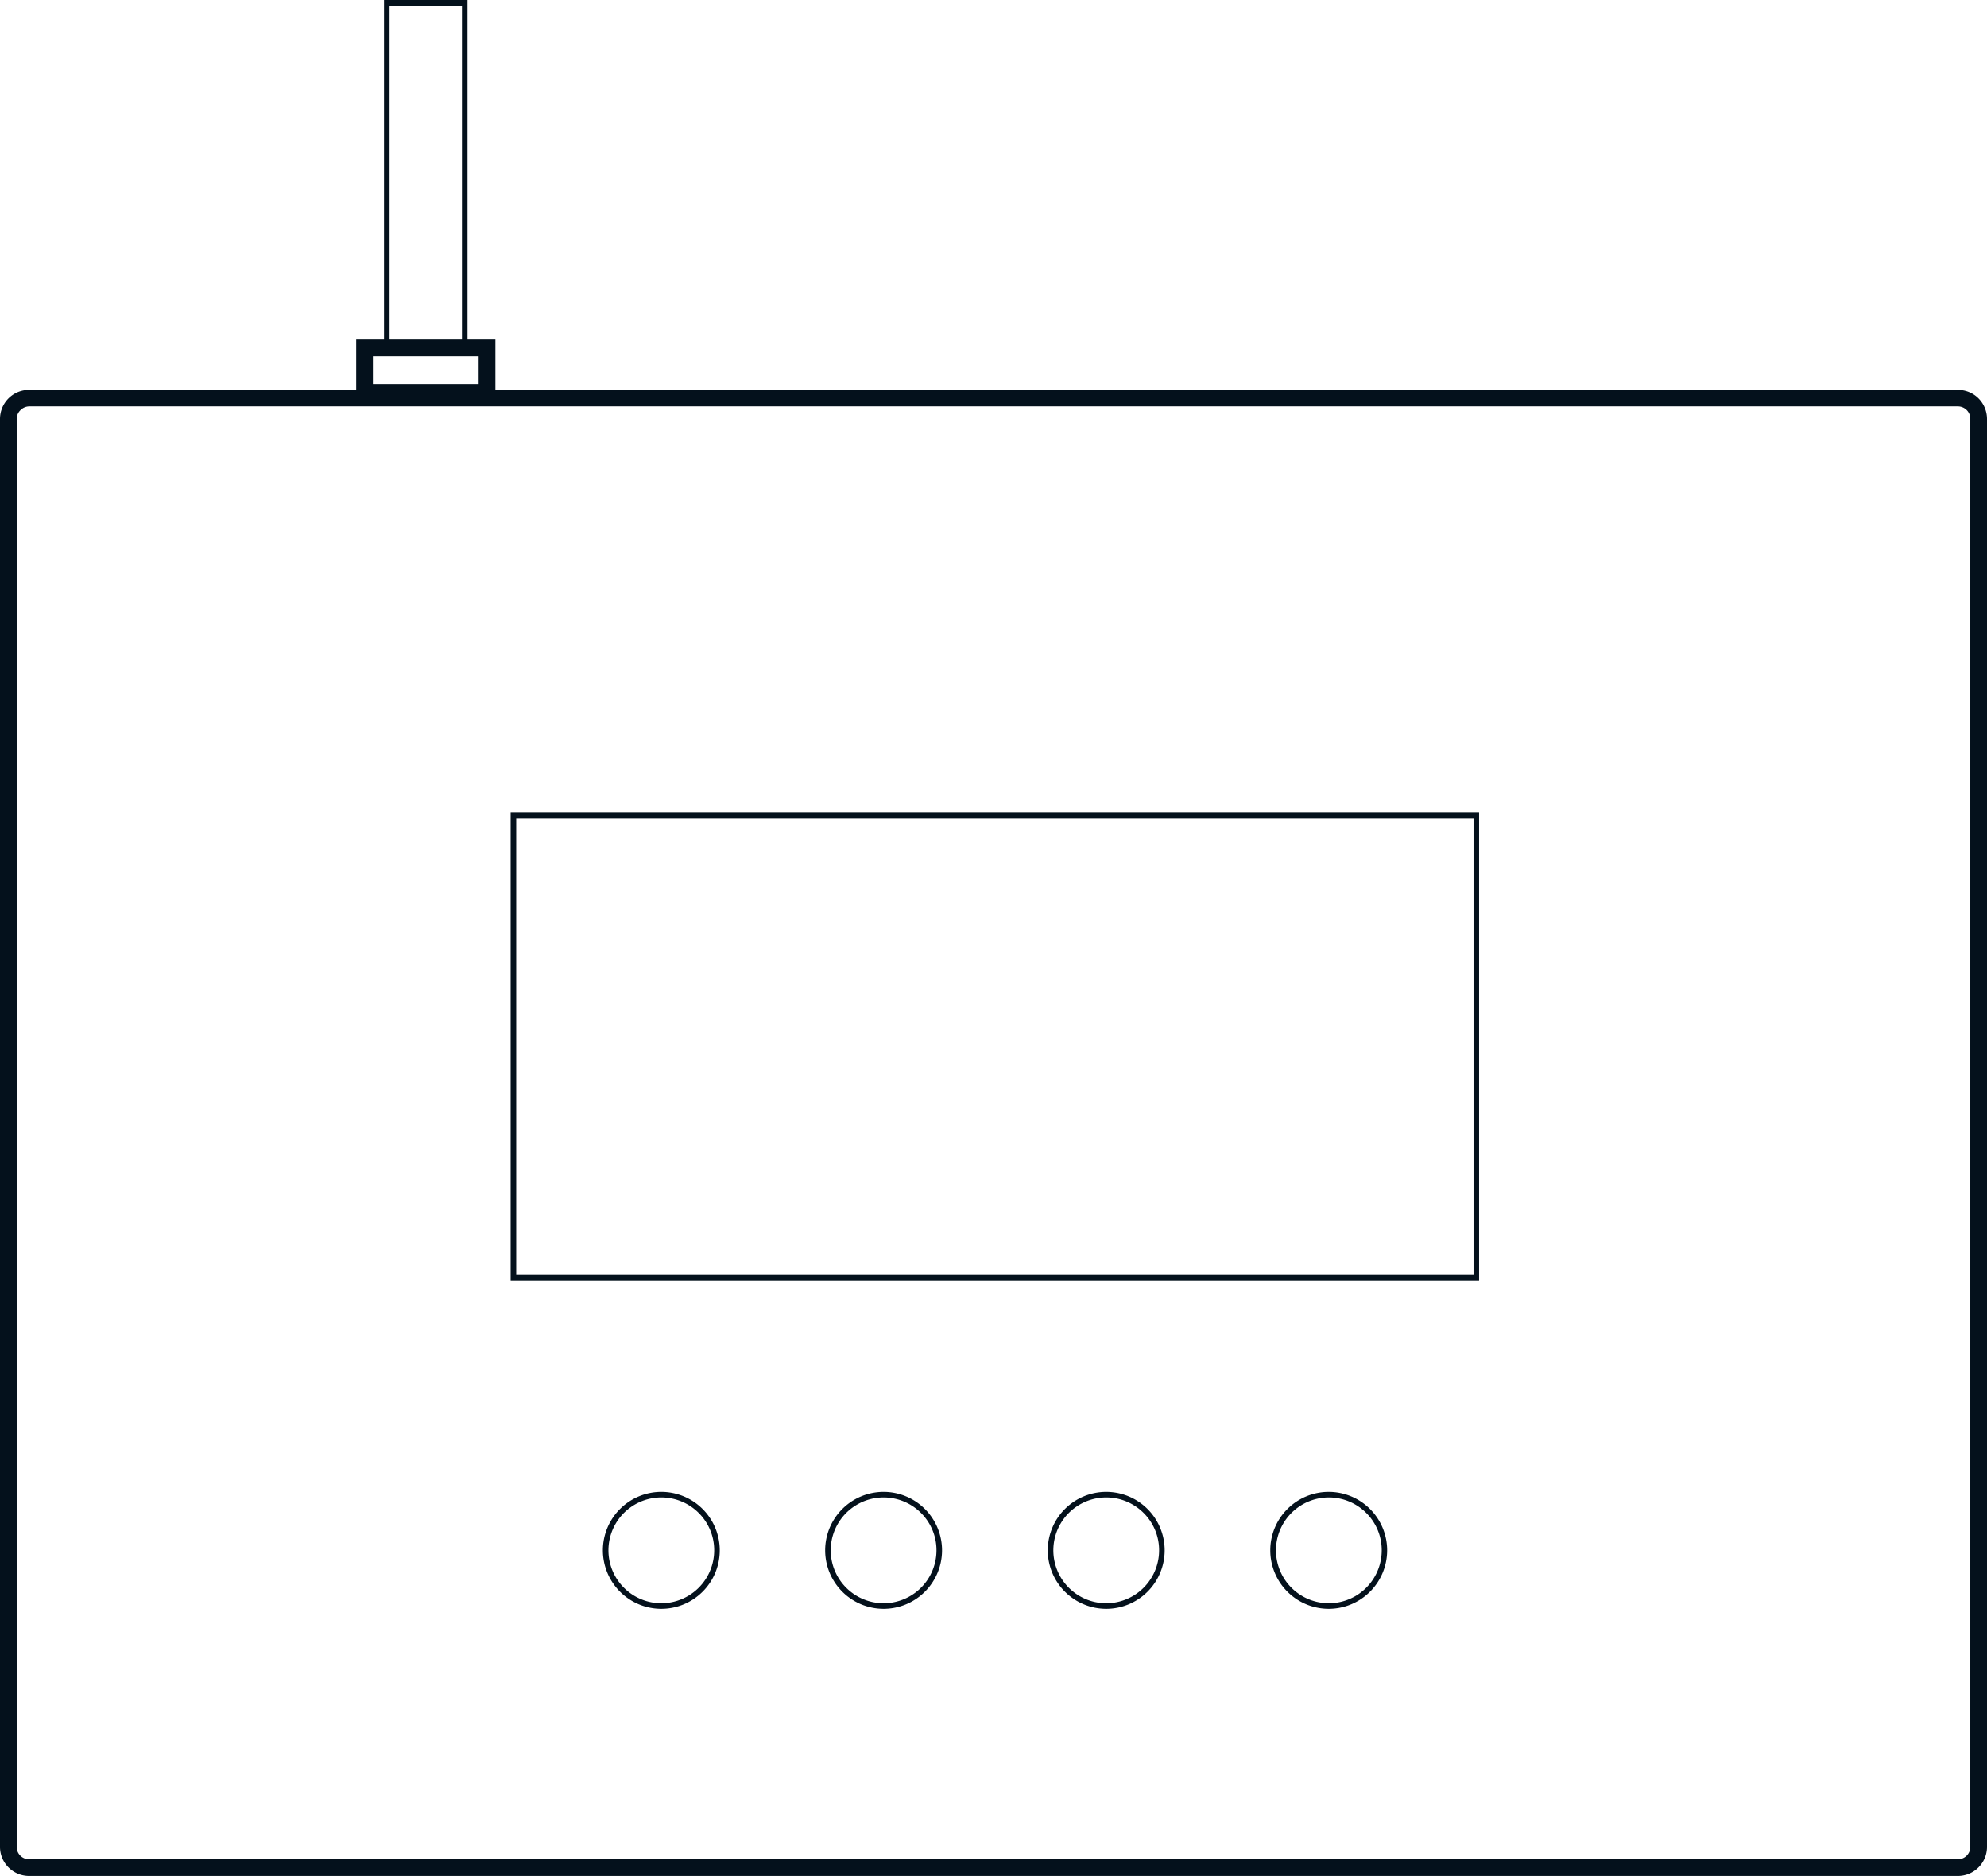 <svg xmlns="http://www.w3.org/2000/svg" viewBox="0 0 289.35 273.14"><defs><style>.cls-1{fill:#04111c;}</style></defs><title>Datový zdroj 7</title><g id="Vrstva_2" data-name="Vrstva 2"><g id="Vrstva_1-2" data-name="Vrstva 1"><path class="cls-1" d="M285.11,271.92v-1.21H4.24a1.81,1.81,0,0,1-1.81-1.81V61A1.79,1.79,0,0,1,3,59.7a1.82,1.82,0,0,1,1.28-.53H285.11a1.82,1.82,0,0,1,1.28.53,1.79,1.79,0,0,1,.53,1.27V268.9a1.81,1.81,0,0,1-1.81,1.81v2.43a4.24,4.24,0,0,0,4.24-4.24V61a4.23,4.23,0,0,0-4.24-4.23H4.24A4.23,4.23,0,0,0,0,61V268.9a4.24,4.24,0,0,0,4.24,4.24H285.11Z"/><polygon class="cls-1" points="214.99 186.01 214.99 185.61 75.17 185.61 75.17 119.14 214.58 119.14 214.58 186.01 214.99 186.01 214.99 185.61 214.99 186.01 215.39 186.01 215.39 118.33 74.36 118.33 74.36 186.42 215.39 186.42 215.39 186.01 214.99 186.01"/><path class="cls-1" d="M104.35,225.73H104a7.7,7.7,0,1,1-2.26-5.45,7.65,7.65,0,0,1,2.26,5.45h.81a8.51,8.51,0,1,0-8.51,8.51,8.51,8.51,0,0,0,8.51-8.51Z"/><path class="cls-1" d="M136.77,225.73h-.4a7.7,7.7,0,1,1-2.26-5.45,7.65,7.65,0,0,1,2.26,5.45h.81a8.51,8.51,0,1,0-8.51,8.51,8.51,8.51,0,0,0,8.51-8.51Z"/><path class="cls-1" d="M169.19,225.73h-.4a7.7,7.7,0,1,1-2.26-5.45,7.65,7.65,0,0,1,2.26,5.45h.81a8.51,8.51,0,1,0-8.51,8.51,8.51,8.51,0,0,0,8.51-8.51Z"/><path class="cls-1" d="M201.61,225.73h-.4a7.7,7.7,0,1,1-2.26-5.45,7.65,7.65,0,0,1,2.26,5.45H202a8.51,8.51,0,1,0-8.51,8.51,8.51,8.51,0,0,0,8.51-8.51Z"/><polygon class="cls-1" points="70.92 50.66 70.92 49.44 51.87 49.44 51.87 58.36 72.14 58.36 72.14 49.44 70.92 49.44 70.92 50.66 69.7 50.66 69.7 55.92 54.3 55.92 54.3 51.87 70.92 51.87 70.92 50.66 69.7 50.66 70.92 50.66"/><polygon class="cls-1" points="67.68 0.41 67.68 0 55.92 0 55.92 51.06 68.08 51.06 68.08 0 67.68 0 67.68 0.41 67.27 0.41 67.27 50.25 56.73 50.25 56.73 0.81 67.68 0.81 67.68 0.41 67.27 0.41 67.68 0.41"/></g></g></svg>